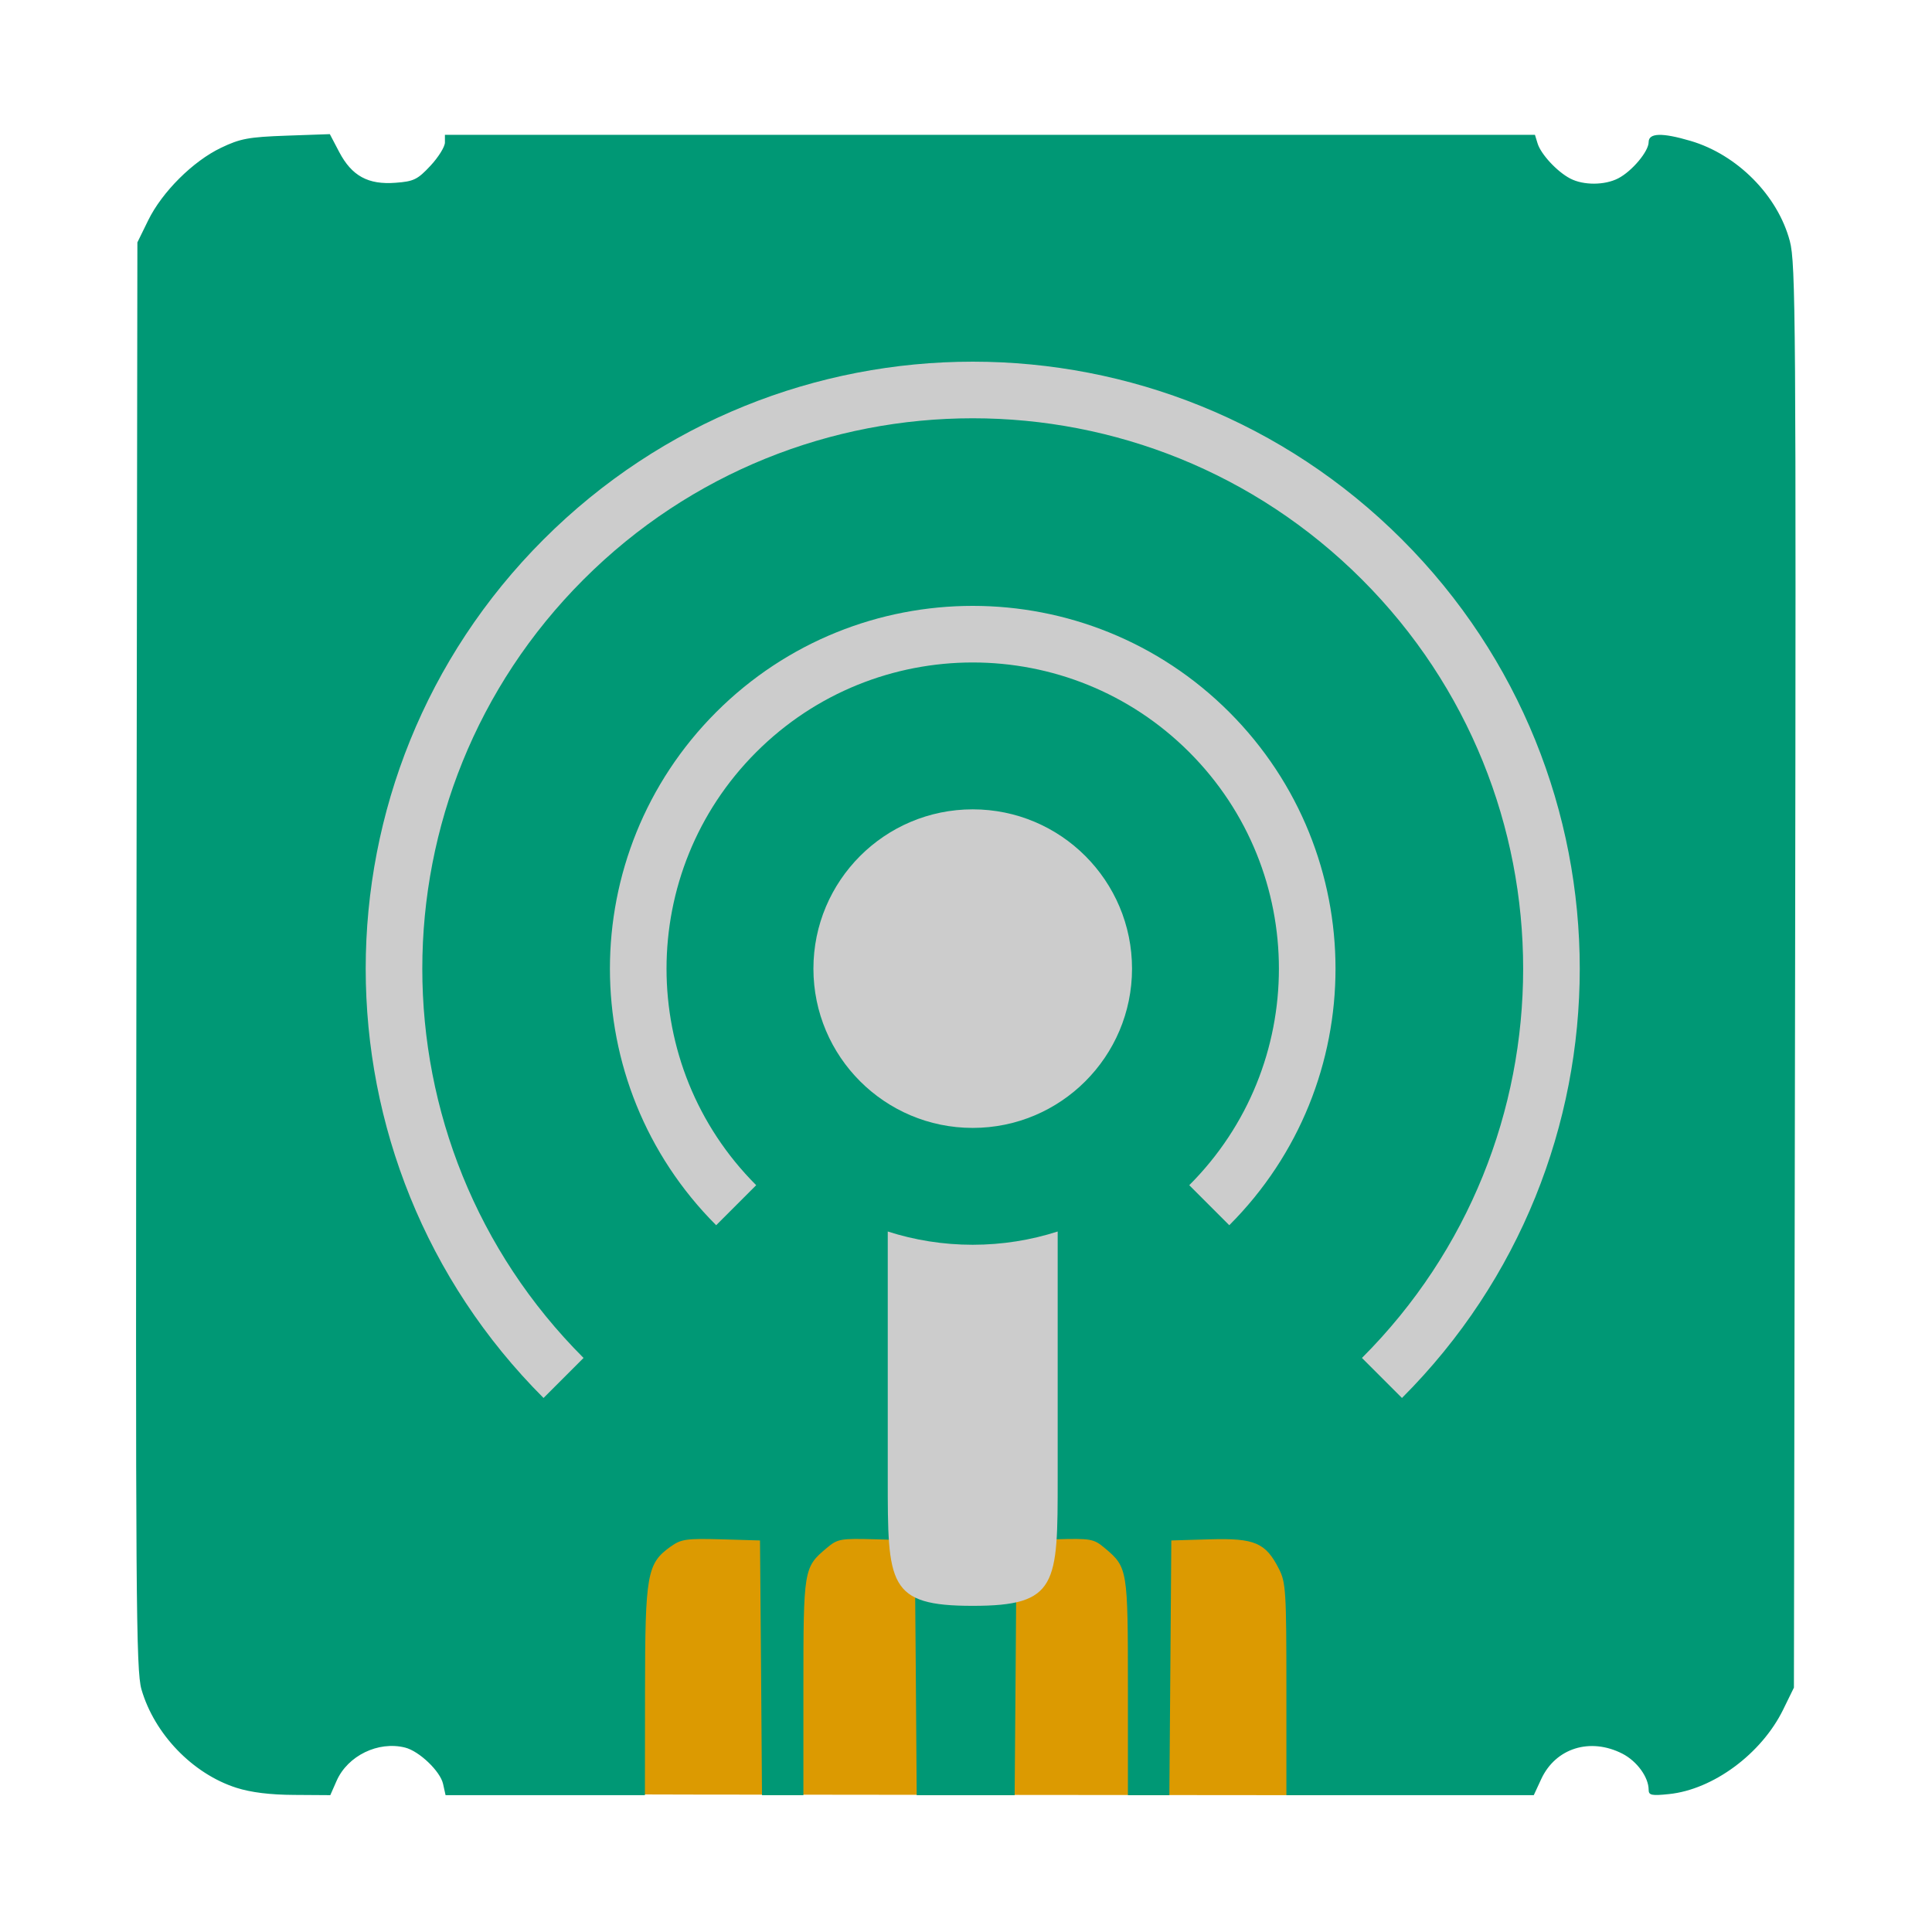 
<svg xmlns="http://www.w3.org/2000/svg" xmlns:xlink="http://www.w3.org/1999/xlink" width="128px" height="128px" viewBox="0 0 128 128" version="1.1">
<g id="surface1">
<path style=" stroke:none;fill-rule:nonzero;fill:rgb(86.275%,60.392%,0.392%);fill-opacity:1;" d="M 45.961 118.895 L 41.195 118.883 L 40.855 118.664 C 40.383 118.359 39.645 118.234 38.469 118.258 C 37.438 118.281 36.691 118.441 36.266 118.73 L 36.023 118.895 L 34.086 118.871 C 31.52 118.844 31.934 117.836 30.469 117.43 C 29.266 117.09 29.352 116.828 29.055 116.43 C 28.902 116.227 26.898 114.801 26.938 107.871 L 26.992 98.648 L 27.461 98.367 C 28.078 97.988 29.688 97.531 30.984 97.363 C 31.82 97.258 32.297 97.234 33.977 97.211 L 35.977 97.191 L 36.441 97.434 C 37.496 97.984 39.992 97.98 40.855 97.422 L 41.195 97.203 L 66.082 97.203 L 90.969 97.207 L 91.312 97.414 C 92.141 97.91 94.336 97.988 95.508 97.562 C 95.707 97.492 95.867 97.391 95.867 97.34 C 95.867 97.289 95.996 97.234 96.152 97.219 C 96.551 97.172 98.375 97.289 99.211 97.41 C 100.328 97.57 101.957 98.078 102.426 98.41 L 102.832 98.699 L 102.832 108.066 L 102.324 116.945 L 101.551 117.617 C 101.02 118.086 100.141 118.555 98.887 118.719 C 98.359 118.785 97.508 118.852 96.992 118.867 C 96.168 118.895 96.035 118.883 95.949 118.805 C 95.566 118.445 94.684 118.246 93.5 118.246 C 92.465 118.246 91.695 118.391 91.242 118.664 L 90.879 118.883 L 84.98 118.934 C 84.98 118.934 50.734 118.906 45.961 118.895 Z M 45.961 118.895 "/>
<path style=" stroke:none;fill-rule:nonzero;fill:rgb(0%,59.608%,45.882%);fill-opacity:1;" d="M 15.66 118.445 C 12.766 117.52 10.227 114.883 9.371 111.922 C 9.012 110.664 8.977 105.973 9.039 63.297 L 9.102 16.059 L 9.82 14.594 C 10.742 12.715 12.785 10.68 14.641 9.793 C 15.918 9.18 16.469 9.078 18.977 8.988 L 21.852 8.887 L 22.477 10.078 C 23.309 11.656 24.391 12.25 26.207 12.109 C 27.41 12.02 27.664 11.898 28.52 10.98 C 29.047 10.414 29.477 9.723 29.477 9.441 L 29.477 8.934 L 101.695 8.934 L 101.867 9.496 C 102.082 10.211 103.16 11.375 104.031 11.828 C 104.902 12.285 106.316 12.281 107.211 11.816 C 108.125 11.344 109.227 10.031 109.227 9.414 C 109.227 8.805 110.109 8.777 111.996 9.332 C 115.094 10.242 117.781 12.949 118.582 15.977 C 118.969 17.434 118.996 21.281 118.93 64.684 L 118.852 111.809 L 118.137 113.27 C 116.703 116.195 113.5 118.562 110.574 118.863 C 109.422 118.984 109.227 118.941 109.227 118.578 C 109.227 117.746 108.453 116.68 107.484 116.184 C 105.352 115.098 103.062 115.812 102.109 117.871 L 101.617 118.934 L 85.227 118.934 L 85.227 111.922 C 85.227 105.434 85.191 104.84 84.734 103.945 C 83.852 102.211 83.141 101.902 80.18 101.984 L 77.602 102.059 L 77.539 110.496 L 77.473 118.934 L 74.727 118.934 L 74.727 111.797 C 74.727 103.969 74.707 103.84 73.211 102.578 C 72.453 101.945 72.312 101.918 69.887 101.984 L 67.352 102.059 L 67.289 110.496 L 67.223 118.934 L 60.734 118.934 L 60.672 110.496 L 60.602 102.059 L 58.07 101.984 C 55.645 101.918 55.504 101.945 54.75 102.578 C 53.25 103.84 53.227 103.969 53.227 111.797 L 53.227 118.934 L 50.484 118.934 L 50.422 110.496 L 50.352 102.059 L 47.781 101.984 C 45.469 101.922 45.129 101.969 44.438 102.461 C 42.863 103.582 42.742 104.273 42.734 111.996 L 42.727 118.934 L 29.52 118.934 L 29.355 118.191 C 29.172 117.352 27.777 116.016 26.836 115.781 C 25.059 115.336 23.039 116.316 22.301 117.984 L 21.883 118.934 L 19.492 118.918 C 17.891 118.91 16.629 118.754 15.66 118.445 Z M 15.66 118.445 "/>
<path style="fill:none;stroke-width:15;stroke-linecap:butt;stroke-linejoin:miter;stroke:rgb(80%,80%,80%);stroke-opacity:1;stroke-miterlimit:4;" d="M 149.344 365.172 C 89.438 305.281 89.438 208.156 149.344 148.266 C 209.234 88.375 306.344 88.375 366.234 148.266 C 426.125 208.156 426.125 305.281 366.234 365.172 " transform="matrix(0.25,0,0,0.25,0,0)"/>
<path style="fill:none;stroke-width:15;stroke-linecap:butt;stroke-linejoin:miter;stroke:rgb(80%,80%,80%);stroke-opacity:1;stroke-miterlimit:4;" d="M 195.094 319.391 C 160.484 284.781 160.484 228.656 195.094 194.031 C 229.719 159.406 285.844 159.406 320.469 194.031 C 355.078 228.656 355.078 284.781 320.469 319.391 " transform="matrix(0.25,0,0,0.25,0,0)"/>
<path style=" stroke:none;fill-rule:nonzero;fill:rgb(80%,80%,80%);fill-opacity:1;" d="M 75 64.18 C 74.996 70.004 70.273 74.727 64.445 74.727 C 58.617 74.727 53.895 70.004 53.891 64.18 C 53.891 58.348 58.617 53.621 64.445 53.621 C 70.273 53.621 75 58.348 75 64.18 Z M 75 64.18 "/>
<path style=" stroke:none;fill-rule:nonzero;fill:rgb(80%,80%,80%);fill-opacity:1;" d="M 58.816 81.59 L 58.816 97.945 C 58.816 104.984 58.816 106.391 64.445 106.391 C 70.074 106.391 70.074 104.984 70.074 97.945 L 70.074 81.59 C 68.305 82.16 66.402 82.469 64.445 82.469 C 62.484 82.469 60.586 82.16 58.816 81.59 Z M 58.816 81.59 "/>
</g>
</svg>
